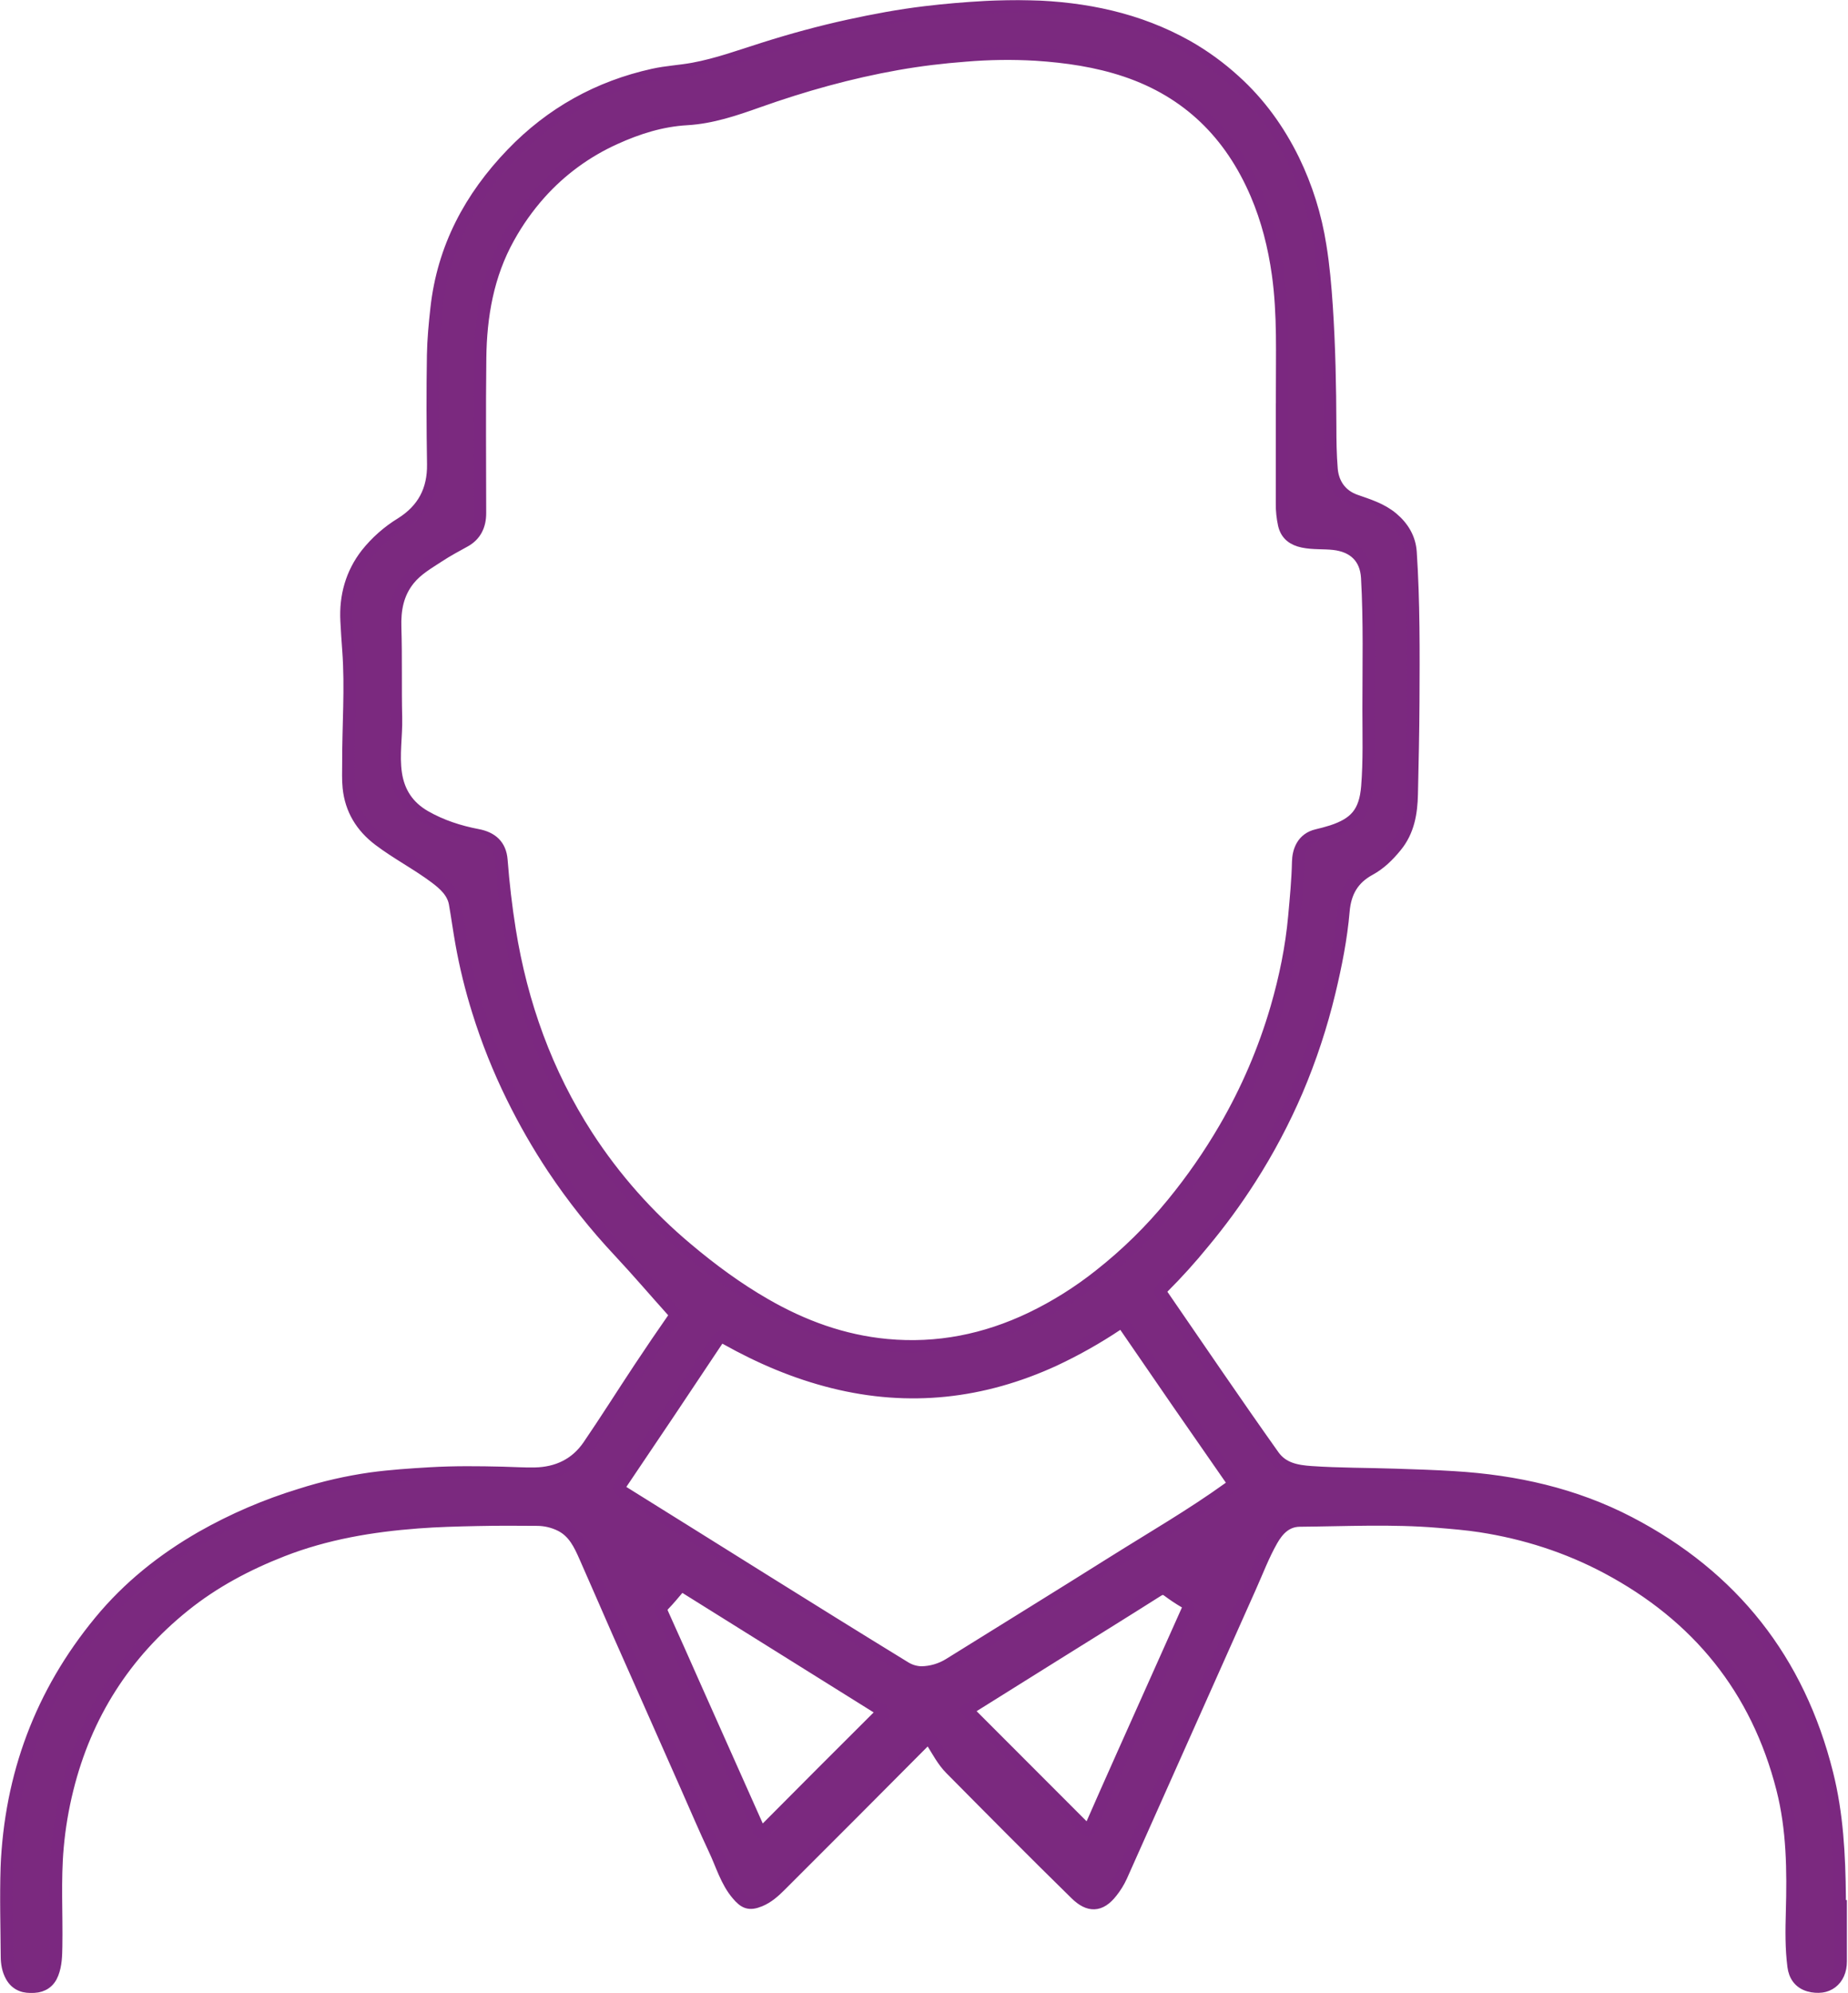 <svg width="1491" height="1608" viewBox="0 0 1491 1608" fill="none" xmlns="http://www.w3.org/2000/svg">
<mask id="path-1-outside-1_109_20" maskUnits="userSpaceOnUse" x="0" y="0" width="1491" height="1608" fill="black">
<rect fill="white" width="1491" height="1608"/>
<path d="M1485.12 1537.85C1485.12 1552.67 1485.12 1567.5 1485.12 1582.32C1485.17 1597.42 1474.04 1605.97 1459.5 1601.77C1451.9 1599.57 1448.05 1593.85 1447.1 1586.41C1445.22 1571.83 1445.43 1557.14 1445.84 1542.5C1446.78 1509.12 1446.47 1475.89 1438.16 1443.23C1417.61 1362.55 1369.62 1303.63 1296.51 1264.72C1264.51 1247.72 1230.38 1236.81 1194.63 1231.25C1183.36 1229.5 1171.93 1228.59 1160.52 1227.63C1123.24 1224.49 1085.98 1226.42 1048.71 1226.74C1037.71 1226.84 1031.04 1233.97 1026.11 1242.59C1019.27 1254.59 1014.39 1267.59 1008.77 1280.14C973.983 1357.99 939.246 1435.86 904.56 1513.75C902.47 1518.29 899.83 1522.55 896.7 1526.45C887.58 1538.09 878.46 1538.09 868.15 1528C834.09 1494.66 800.56 1460.8 767.03 1426.93C760.94 1420.78 756.84 1412.93 752.27 1405.61C749.84 1401.7 748.5 1401.87 745.36 1405.03C706.853 1443.81 668.25 1482.5 629.55 1521.11C624.64 1526.01 619.49 1530.64 613 1533.3C604.39 1536.83 600.66 1534.97 595 1528.3C586.08 1517.8 582.42 1504.47 576.67 1492.3C568.67 1475.3 561.35 1458.05 553.76 1440.9C543.62 1418.01 533.483 1395.12 523.35 1372.22C515.2 1353.85 507 1335.5 498.91 1317.11C489.97 1296.78 481.19 1276.37 472.21 1256.11C467.74 1245.99 463.1 1235.94 452.39 1230.55C446.489 1227.6 439.987 1226.05 433.39 1226.03C417.23 1225.86 401.06 1225.84 384.9 1226.18C369 1226.52 353.07 1226.9 337.22 1228.11C299.78 1230.94 263.02 1237.11 227.77 1250.87C199.2 1262.03 172.35 1276.29 148.53 1295.48C100.61 1334.06 69.16 1383.48 54.31 1443.3C50.459 1458.77 47.817 1474.51 46.41 1490.39C44.06 1516.97 45.77 1543.6 45.32 1570.21C45.19 1577.65 45.07 1585.07 42.32 1592.15C39.72 1598.96 34.58 1602.37 27.48 1602.86C19.86 1603.39 13.27 1601.51 9.23 1594.28C6.47 1589.28 5.62 1583.88 5.57 1578.37C5.38 1554.55 4.47 1530.69 5.44 1506.9C8.44 1432.44 33.06 1366.03 80.68 1308.24C103.75 1280.24 131.47 1258.18 162.68 1240.24C187.966 1225.86 214.77 1214.33 242.6 1205.86C261.134 1199.95 280.131 1195.6 299.39 1192.86C315.28 1190.71 331.22 1189.66 347.23 1188.72C366.7 1187.58 386.14 1187.81 405.58 1188.27C414.19 1188.47 422.82 1189.06 431.44 1188.9C449.65 1188.55 464.72 1181.43 475.04 1166.29C489.04 1145.78 502.26 1124.76 515.97 1104.06C525.09 1090.29 534.376 1076.63 543.83 1063.06C545.22 1061.06 545.01 1060.22 543.55 1058.59C528.88 1042.27 514.66 1025.59 499.65 1009.52C480.088 988.662 462.278 966.229 446.4 942.449C434.209 924.06 423.213 904.908 413.48 885.109C402.463 862.774 393.215 839.61 385.82 815.829C380.189 797.892 375.703 779.615 372.39 761.109C370.49 750.439 369.02 739.699 367.16 729.049C365.52 719.639 358.41 713.319 351.16 707.899C336.64 697.019 320.36 688.619 305.86 677.639C291.81 667.009 283.21 653.129 281.41 635.319C280.75 628.809 281.08 622.319 281.06 615.779C280.97 585.429 283.39 555.059 281.13 524.779C280.53 516.779 279.99 508.669 279.6 500.699C278.6 481.129 283.6 462.749 295.88 446.999C303.661 437.234 313.094 428.908 323.75 422.399C341.58 411.209 349.87 395.399 349.53 374.399C349.06 345.079 348.96 315.749 349.44 286.399C349.65 273.939 350.85 261.399 352.22 248.989C357.59 199.989 379.39 159.229 413.13 124.159C444.7 91.339 482.83 70.159 527.13 60.369C537.69 58.029 548.63 57.509 559.29 55.549C578.76 51.969 597.29 45.169 616.15 39.209C638.73 32.049 661.58 25.799 684.75 20.739C705.16 16.289 725.64 12.449 746.39 9.969C762.51 8.019 778.6 6.669 794.79 5.779C806.79 5.119 818.72 4.779 830.66 5.159C875.42 6.419 918.37 15.229 957.82 37.399C971.554 45.211 984.374 54.532 996.04 65.189C1016.18 83.359 1031.62 104.909 1043.51 129.069C1054.12 150.903 1061.42 174.195 1065.17 198.179C1067.83 214.459 1069.25 230.839 1070.35 247.309C1072.48 279.499 1073.12 311.689 1073.22 343.919C1073.22 355.409 1073.38 366.919 1074.32 378.359C1075.22 389.459 1081.14 399.559 1093.68 403.929C1104.06 407.559 1114.56 410.769 1123.23 418.009C1131.9 425.249 1137.34 434.379 1138.07 445.499C1140.73 485.719 1140.46 526.009 1140.27 566.279C1140.15 591.099 1139.57 615.909 1139.03 640.719C1138.69 655.899 1136.28 670.509 1126.18 682.789C1120.18 690.139 1113.48 696.789 1105.09 701.359C1091.6 708.679 1085.26 719.579 1083.93 735.069C1082.04 757.069 1077.72 778.769 1072.56 800.309C1066.03 827.522 1057.25 854.144 1046.3 879.899C1035.74 904.489 1023.18 928.178 1008.77 950.729C997.216 968.83 984.524 986.178 970.77 1002.67C960.618 1015.15 949.827 1027.09 938.44 1038.46C936.1 1040.76 935.94 1042.34 937.84 1045.1C967.58 1088.3 996.99 1131.72 1027.37 1174.48C1034.82 1184.97 1046.17 1186.94 1057.83 1187.75C1080.56 1189.32 1103.36 1189.11 1126.13 1189.89C1141.85 1190.42 1157.58 1190.89 1173.28 1191.89C1222.71 1194.89 1270.28 1205.44 1314.51 1228.47C1397.98 1271.97 1451.16 1339.42 1474.06 1430.82C1482.28 1463.45 1483.99 1496.82 1484.29 1530.34C1484.29 1532.84 1484.29 1535.34 1484.29 1537.84L1485.12 1537.85ZM1034.34 330.409H1034.4C1034.4 326.579 1034.4 322.739 1034.4 318.909C1034.28 286.319 1035.67 253.679 1031.13 221.239C1028.01 198.899 1022.55 177.189 1013.65 156.399C992.91 108.019 958.56 73.949 908.19 57.019C884.7 49.149 860.35 45.629 835.73 44.019C816.802 42.917 797.821 43.171 778.93 44.779C760.46 46.179 742.16 48.369 723.98 51.589C685.65 58.379 648.26 68.829 611.62 81.859C592.91 88.509 574.25 94.859 554.21 96.029C533.78 97.189 514.57 103.259 496.11 111.659C473.067 122.038 452.455 137.128 435.6 155.959C425.867 166.884 417.384 178.861 410.31 191.669C393.44 221.919 387.77 255.019 387.38 289.019C386.89 330.669 387.25 372.329 387.27 414.019C387.27 423.889 383.57 431.779 374.79 436.569C367.72 440.439 360.64 444.269 353.9 448.689C345.37 454.299 336.36 459.379 329.84 467.499C320.75 478.819 318.38 491.869 318.84 506.209C319.6 530.519 318.93 554.859 319.5 579.209C319.84 594.119 317.12 608.989 319.3 623.899C321.55 639.339 329.3 650.969 342.89 658.759C356.18 666.369 370.51 670.979 385.46 673.839C396.66 675.989 403.64 682.009 404.56 693.899C406.02 712.739 408.17 731.489 411.16 750.159C420.72 809.879 440.78 865.719 473.65 916.569C495.828 950.754 523 981.428 554.26 1007.57C574.12 1024.3 594.95 1039.64 617.46 1052.57C647.86 1070.07 680.19 1081.9 715.39 1085.22C756.33 1089.07 795.03 1081.22 831.95 1063.59C851.659 1054.11 870.245 1042.45 887.36 1028.83C909.027 1011.78 928.749 992.391 946.17 971.019C961.776 951.96 975.84 931.689 988.23 910.399C1006.05 879.8 1020.07 847.138 1029.97 813.139C1036.97 788.979 1042.05 764.399 1044.31 739.249C1045.63 724.619 1047.06 710.039 1047.38 695.319C1047.57 686.719 1050.9 676.619 1062.66 673.919C1066.66 672.989 1070.66 671.919 1074.6 670.669C1093.22 664.559 1101.5 655.809 1103.2 634.549C1104.87 613.769 1104.2 592.919 1104.2 572.099C1104.2 536.779 1105.08 501.439 1103.09 466.099C1102.18 449.899 1092.31 440.519 1076.09 438.709C1067.81 437.789 1059.44 438.589 1051.22 436.849C1043.47 435.209 1037.94 431.349 1036.08 423.179C1034.87 417.648 1034.28 412 1034.32 406.339C1034.32 381.052 1034.33 355.742 1034.34 330.409ZM743.28 1349.31C751.339 1349.2 759.214 1346.88 766.05 1342.61C810.12 1315.17 854.32 1287.95 898.27 1260.31C929.53 1240.66 961.55 1222.17 991.56 1200.55C994 1198.79 996.26 1197.79 993.48 1193.79C964.733 1152.55 936.16 1111.19 907.76 1069.7C905.76 1066.83 904.5 1066.5 901.58 1068.42C885.26 1079.35 868.126 1089.01 850.33 1097.33C792.96 1123.65 733.69 1130.41 672.17 1115.08C641.77 1107.51 613.27 1095.34 586.04 1080.08C582.54 1078.08 580.76 1078.08 578.28 1081.8C552.58 1120.47 526.72 1159.05 500.7 1197.54C498.59 1200.67 499.44 1201.87 502.2 1203.54C578.04 1250.74 653.58 1298.42 729.75 1345.11C733.797 1347.71 738.473 1349.16 743.28 1349.31ZM780.2 1379.48C780.93 1380.42 781.2 1380.84 781.54 1381.19C812.753 1412.41 843.95 1443.64 875.13 1474.88C877.7 1477.46 878.66 1477.28 880.13 1473.94C888.64 1454.45 897.32 1435.03 905.98 1415.6C923.313 1376.76 940.676 1337.94 958.07 1299.13C959.58 1295.78 958.96 1294.13 955.94 1292.41C951.35 1289.72 946.913 1286.77 942.65 1283.59C939.65 1281.33 937.43 1281.07 933.97 1283.27C906.86 1300.46 879.56 1317.36 852.33 1334.37C828.35 1349.33 804.41 1364.33 780.2 1379.48ZM712.2 1381.24C712.02 1379.24 710.2 1378.99 709.07 1378.24C657.03 1345.72 604.983 1313.21 552.93 1280.7C550.06 1278.9 548.62 1279.63 546.79 1281.81C543.16 1286.15 539.52 1290.5 535.59 1294.57C533.25 1296.99 533.14 1299.06 534.5 1302.04C543.28 1321.4 551.89 1340.84 560.5 1360.26C577.626 1398.65 594.75 1437.05 611.87 1475.45C612.87 1477.71 613.15 1480.45 616.58 1477.03C647.693 1445.7 678.883 1414.46 710.15 1383.33C710.89 1382.66 711.55 1381.93 712.19 1381.24H712.2Z"/>
</mask>
<path d="M1485.12 1537.85C1485.12 1552.67 1485.12 1567.5 1485.12 1582.32C1485.17 1597.42 1474.04 1605.97 1459.5 1601.77C1451.9 1599.57 1448.05 1593.85 1447.1 1586.41C1445.22 1571.83 1445.43 1557.14 1445.84 1542.5C1446.78 1509.12 1446.47 1475.89 1438.16 1443.23C1417.61 1362.55 1369.62 1303.63 1296.51 1264.72C1264.51 1247.72 1230.38 1236.81 1194.63 1231.25C1183.36 1229.5 1171.93 1228.59 1160.52 1227.63C1123.24 1224.49 1085.98 1226.42 1048.71 1226.74C1037.71 1226.84 1031.04 1233.97 1026.11 1242.59C1019.27 1254.59 1014.39 1267.59 1008.77 1280.14C973.983 1357.99 939.246 1435.86 904.56 1513.75C902.47 1518.29 899.83 1522.55 896.7 1526.45C887.58 1538.09 878.46 1538.09 868.15 1528C834.09 1494.66 800.56 1460.8 767.03 1426.93C760.94 1420.78 756.84 1412.93 752.27 1405.61C749.84 1401.7 748.5 1401.87 745.36 1405.03C706.853 1443.81 668.25 1482.5 629.55 1521.11C624.64 1526.01 619.49 1530.64 613 1533.3C604.39 1536.83 600.66 1534.97 595 1528.3C586.08 1517.8 582.42 1504.47 576.67 1492.3C568.67 1475.3 561.35 1458.05 553.76 1440.9C543.62 1418.01 533.483 1395.12 523.35 1372.22C515.2 1353.85 507 1335.5 498.91 1317.11C489.97 1296.78 481.19 1276.37 472.21 1256.11C467.74 1245.99 463.1 1235.94 452.39 1230.55C446.489 1227.6 439.987 1226.05 433.39 1226.03C417.23 1225.86 401.06 1225.84 384.9 1226.18C369 1226.52 353.07 1226.9 337.22 1228.11C299.78 1230.94 263.02 1237.11 227.77 1250.87C199.2 1262.03 172.35 1276.29 148.53 1295.48C100.61 1334.06 69.16 1383.48 54.31 1443.3C50.459 1458.77 47.817 1474.51 46.41 1490.39C44.06 1516.97 45.77 1543.6 45.32 1570.21C45.19 1577.65 45.07 1585.07 42.32 1592.15C39.72 1598.96 34.58 1602.37 27.48 1602.86C19.86 1603.39 13.27 1601.51 9.23 1594.28C6.47 1589.28 5.62 1583.88 5.57 1578.37C5.38 1554.55 4.47 1530.69 5.44 1506.9C8.44 1432.44 33.06 1366.03 80.68 1308.24C103.75 1280.24 131.47 1258.18 162.68 1240.24C187.966 1225.86 214.77 1214.33 242.6 1205.86C261.134 1199.95 280.131 1195.6 299.39 1192.86C315.28 1190.71 331.22 1189.66 347.23 1188.72C366.7 1187.58 386.14 1187.81 405.58 1188.27C414.19 1188.47 422.82 1189.06 431.44 1188.9C449.65 1188.55 464.72 1181.43 475.04 1166.29C489.04 1145.78 502.26 1124.76 515.97 1104.06C525.09 1090.29 534.376 1076.63 543.83 1063.06C545.22 1061.06 545.01 1060.22 543.55 1058.59C528.88 1042.27 514.66 1025.59 499.65 1009.52C480.088 988.662 462.278 966.229 446.4 942.449C434.209 924.06 423.213 904.908 413.48 885.109C402.463 862.774 393.215 839.61 385.82 815.829C380.189 797.892 375.703 779.615 372.39 761.109C370.49 750.439 369.02 739.699 367.16 729.049C365.52 719.639 358.41 713.319 351.16 707.899C336.64 697.019 320.36 688.619 305.86 677.639C291.81 667.009 283.21 653.129 281.41 635.319C280.75 628.809 281.08 622.319 281.06 615.779C280.97 585.429 283.39 555.059 281.13 524.779C280.53 516.779 279.99 508.669 279.6 500.699C278.6 481.129 283.6 462.749 295.88 446.999C303.661 437.234 313.094 428.908 323.75 422.399C341.58 411.209 349.87 395.399 349.53 374.399C349.06 345.079 348.96 315.749 349.44 286.399C349.65 273.939 350.85 261.399 352.22 248.989C357.59 199.989 379.39 159.229 413.13 124.159C444.7 91.339 482.83 70.159 527.13 60.369C537.69 58.029 548.63 57.509 559.29 55.549C578.76 51.969 597.29 45.169 616.15 39.209C638.73 32.049 661.58 25.799 684.75 20.739C705.16 16.289 725.64 12.449 746.39 9.969C762.51 8.019 778.6 6.669 794.79 5.779C806.79 5.119 818.72 4.779 830.66 5.159C875.42 6.419 918.37 15.229 957.82 37.399C971.554 45.211 984.374 54.532 996.04 65.189C1016.18 83.359 1031.62 104.909 1043.51 129.069C1054.12 150.903 1061.42 174.195 1065.17 198.179C1067.83 214.459 1069.25 230.839 1070.35 247.309C1072.48 279.499 1073.12 311.689 1073.22 343.919C1073.22 355.409 1073.38 366.919 1074.32 378.359C1075.22 389.459 1081.14 399.559 1093.68 403.929C1104.06 407.559 1114.56 410.769 1123.23 418.009C1131.9 425.249 1137.34 434.379 1138.07 445.499C1140.73 485.719 1140.46 526.009 1140.27 566.279C1140.15 591.099 1139.57 615.909 1139.03 640.719C1138.69 655.899 1136.28 670.509 1126.18 682.789C1120.18 690.139 1113.48 696.789 1105.09 701.359C1091.6 708.679 1085.26 719.579 1083.93 735.069C1082.04 757.069 1077.72 778.769 1072.56 800.309C1066.03 827.522 1057.25 854.144 1046.3 879.899C1035.74 904.489 1023.18 928.178 1008.77 950.729C997.216 968.83 984.524 986.178 970.77 1002.67C960.618 1015.15 949.827 1027.09 938.44 1038.46C936.1 1040.76 935.94 1042.34 937.84 1045.1C967.58 1088.3 996.99 1131.72 1027.37 1174.48C1034.82 1184.97 1046.17 1186.94 1057.83 1187.75C1080.56 1189.32 1103.36 1189.11 1126.13 1189.89C1141.85 1190.42 1157.58 1190.89 1173.28 1191.89C1222.71 1194.89 1270.28 1205.44 1314.51 1228.47C1397.98 1271.97 1451.16 1339.42 1474.06 1430.82C1482.28 1463.45 1483.99 1496.82 1484.29 1530.34C1484.29 1532.84 1484.29 1535.34 1484.29 1537.84L1485.12 1537.85ZM1034.34 330.409H1034.4C1034.4 326.579 1034.4 322.739 1034.4 318.909C1034.28 286.319 1035.67 253.679 1031.13 221.239C1028.01 198.899 1022.55 177.189 1013.65 156.399C992.91 108.019 958.56 73.949 908.19 57.019C884.7 49.149 860.35 45.629 835.73 44.019C816.802 42.917 797.821 43.171 778.93 44.779C760.46 46.179 742.16 48.369 723.98 51.589C685.65 58.379 648.26 68.829 611.62 81.859C592.91 88.509 574.25 94.859 554.21 96.029C533.78 97.189 514.57 103.259 496.11 111.659C473.067 122.038 452.455 137.128 435.6 155.959C425.867 166.884 417.384 178.861 410.31 191.669C393.44 221.919 387.77 255.019 387.38 289.019C386.89 330.669 387.25 372.329 387.27 414.019C387.27 423.889 383.57 431.779 374.79 436.569C367.72 440.439 360.64 444.269 353.9 448.689C345.37 454.299 336.36 459.379 329.84 467.499C320.75 478.819 318.38 491.869 318.84 506.209C319.6 530.519 318.93 554.859 319.5 579.209C319.84 594.119 317.12 608.989 319.3 623.899C321.55 639.339 329.3 650.969 342.89 658.759C356.18 666.369 370.51 670.979 385.46 673.839C396.66 675.989 403.64 682.009 404.56 693.899C406.02 712.739 408.17 731.489 411.16 750.159C420.72 809.879 440.78 865.719 473.65 916.569C495.828 950.754 523 981.428 554.26 1007.57C574.12 1024.3 594.95 1039.64 617.46 1052.57C647.86 1070.07 680.19 1081.9 715.39 1085.22C756.33 1089.07 795.03 1081.22 831.95 1063.59C851.659 1054.11 870.245 1042.45 887.36 1028.83C909.027 1011.78 928.749 992.391 946.17 971.019C961.776 951.96 975.84 931.689 988.23 910.399C1006.05 879.8 1020.07 847.138 1029.97 813.139C1036.97 788.979 1042.05 764.399 1044.31 739.249C1045.63 724.619 1047.06 710.039 1047.38 695.319C1047.57 686.719 1050.9 676.619 1062.66 673.919C1066.66 672.989 1070.66 671.919 1074.6 670.669C1093.22 664.559 1101.5 655.809 1103.2 634.549C1104.87 613.769 1104.2 592.919 1104.2 572.099C1104.2 536.779 1105.08 501.439 1103.09 466.099C1102.18 449.899 1092.31 440.519 1076.09 438.709C1067.81 437.789 1059.44 438.589 1051.22 436.849C1043.47 435.209 1037.94 431.349 1036.08 423.179C1034.87 417.648 1034.28 412 1034.32 406.339C1034.32 381.052 1034.33 355.742 1034.34 330.409ZM743.28 1349.31C751.339 1349.2 759.214 1346.88 766.05 1342.61C810.12 1315.17 854.32 1287.95 898.27 1260.31C929.53 1240.66 961.55 1222.17 991.56 1200.55C994 1198.79 996.26 1197.79 993.48 1193.79C964.733 1152.55 936.16 1111.19 907.76 1069.7C905.76 1066.83 904.5 1066.5 901.58 1068.42C885.26 1079.35 868.126 1089.01 850.33 1097.33C792.96 1123.65 733.69 1130.41 672.17 1115.08C641.77 1107.51 613.27 1095.34 586.04 1080.08C582.54 1078.08 580.76 1078.08 578.28 1081.8C552.58 1120.47 526.72 1159.05 500.7 1197.54C498.59 1200.67 499.44 1201.87 502.2 1203.54C578.04 1250.74 653.58 1298.42 729.75 1345.11C733.797 1347.71 738.473 1349.16 743.28 1349.31ZM780.2 1379.48C780.93 1380.42 781.2 1380.84 781.54 1381.19C812.753 1412.41 843.95 1443.64 875.13 1474.88C877.7 1477.46 878.66 1477.28 880.13 1473.94C888.64 1454.45 897.32 1435.03 905.98 1415.6C923.313 1376.76 940.676 1337.94 958.07 1299.13C959.58 1295.78 958.96 1294.13 955.94 1292.41C951.35 1289.72 946.913 1286.77 942.65 1283.59C939.65 1281.33 937.43 1281.07 933.97 1283.27C906.86 1300.46 879.56 1317.36 852.33 1334.37C828.35 1349.33 804.41 1364.33 780.2 1379.48ZM712.2 1381.24C712.02 1379.24 710.2 1378.99 709.07 1378.24C657.03 1345.72 604.983 1313.21 552.93 1280.7C550.06 1278.9 548.62 1279.63 546.79 1281.81C543.16 1286.15 539.52 1290.5 535.59 1294.57C533.25 1296.99 533.14 1299.06 534.5 1302.04C543.28 1321.4 551.89 1340.84 560.5 1360.26C577.626 1398.65 594.75 1437.05 611.87 1475.45C612.87 1477.71 613.15 1480.45 616.58 1477.03C647.693 1445.7 678.883 1414.46 710.15 1383.33C710.89 1382.66 711.55 1381.93 712.19 1381.24H712.2Z" fill="#7B297F"/>
<path d="M1485.12 1537.85C1485.12 1552.67 1485.12 1567.5 1485.12 1582.32C1485.17 1597.42 1474.04 1605.97 1459.5 1601.77C1451.9 1599.57 1448.05 1593.85 1447.1 1586.41C1445.22 1571.83 1445.43 1557.14 1445.84 1542.5C1446.78 1509.12 1446.47 1475.89 1438.16 1443.23C1417.61 1362.55 1369.62 1303.63 1296.51 1264.72C1264.51 1247.72 1230.38 1236.81 1194.63 1231.25C1183.36 1229.5 1171.93 1228.59 1160.52 1227.63C1123.24 1224.49 1085.98 1226.42 1048.71 1226.74C1037.71 1226.84 1031.04 1233.97 1026.11 1242.59C1019.27 1254.59 1014.39 1267.59 1008.77 1280.14C973.983 1357.99 939.246 1435.86 904.56 1513.75C902.47 1518.29 899.83 1522.55 896.7 1526.45C887.58 1538.09 878.46 1538.09 868.15 1528C834.09 1494.66 800.56 1460.8 767.03 1426.93C760.94 1420.78 756.84 1412.93 752.27 1405.61C749.84 1401.7 748.5 1401.87 745.36 1405.03C706.853 1443.81 668.25 1482.5 629.55 1521.11C624.64 1526.01 619.49 1530.64 613 1533.3C604.39 1536.83 600.66 1534.97 595 1528.3C586.08 1517.8 582.42 1504.47 576.67 1492.3C568.67 1475.3 561.35 1458.05 553.76 1440.9C543.62 1418.01 533.483 1395.12 523.35 1372.22C515.2 1353.85 507 1335.5 498.91 1317.11C489.97 1296.78 481.19 1276.37 472.21 1256.11C467.74 1245.99 463.1 1235.94 452.39 1230.55C446.489 1227.6 439.987 1226.05 433.39 1226.03C417.23 1225.86 401.06 1225.84 384.9 1226.18C369 1226.52 353.07 1226.9 337.22 1228.11C299.78 1230.94 263.02 1237.11 227.77 1250.87C199.2 1262.03 172.35 1276.29 148.53 1295.48C100.61 1334.06 69.16 1383.48 54.31 1443.3C50.459 1458.77 47.817 1474.51 46.41 1490.39C44.06 1516.97 45.77 1543.6 45.32 1570.21C45.19 1577.65 45.07 1585.07 42.32 1592.15C39.72 1598.96 34.58 1602.37 27.48 1602.86C19.86 1603.39 13.27 1601.51 9.23 1594.28C6.47 1589.28 5.62 1583.88 5.57 1578.37C5.38 1554.55 4.47 1530.69 5.44 1506.9C8.44 1432.44 33.06 1366.03 80.68 1308.24C103.75 1280.24 131.47 1258.18 162.68 1240.24C187.966 1225.86 214.77 1214.33 242.6 1205.86C261.134 1199.95 280.131 1195.6 299.39 1192.86C315.28 1190.71 331.22 1189.66 347.23 1188.72C366.7 1187.58 386.14 1187.81 405.58 1188.27C414.19 1188.47 422.82 1189.06 431.44 1188.9C449.65 1188.55 464.72 1181.43 475.04 1166.29C489.04 1145.78 502.26 1124.76 515.97 1104.06C525.09 1090.29 534.376 1076.63 543.83 1063.06C545.22 1061.06 545.01 1060.22 543.55 1058.59C528.88 1042.27 514.66 1025.59 499.65 1009.52C480.088 988.662 462.278 966.229 446.4 942.449C434.209 924.06 423.213 904.908 413.48 885.109C402.463 862.774 393.215 839.61 385.82 815.829C380.189 797.892 375.703 779.615 372.39 761.109C370.49 750.439 369.02 739.699 367.16 729.049C365.52 719.639 358.41 713.319 351.16 707.899C336.64 697.019 320.36 688.619 305.86 677.639C291.81 667.009 283.21 653.129 281.41 635.319C280.75 628.809 281.08 622.319 281.06 615.779C280.97 585.429 283.39 555.059 281.13 524.779C280.53 516.779 279.99 508.669 279.6 500.699C278.6 481.129 283.6 462.749 295.88 446.999C303.661 437.234 313.094 428.908 323.75 422.399C341.58 411.209 349.87 395.399 349.53 374.399C349.06 345.079 348.96 315.749 349.44 286.399C349.65 273.939 350.85 261.399 352.22 248.989C357.59 199.989 379.39 159.229 413.13 124.159C444.7 91.339 482.83 70.159 527.13 60.369C537.69 58.029 548.63 57.509 559.29 55.549C578.76 51.969 597.29 45.169 616.15 39.209C638.73 32.049 661.58 25.799 684.75 20.739C705.16 16.289 725.64 12.449 746.39 9.969C762.51 8.019 778.6 6.669 794.79 5.779C806.79 5.119 818.72 4.779 830.66 5.159C875.42 6.419 918.37 15.229 957.82 37.399C971.554 45.211 984.374 54.532 996.04 65.189C1016.18 83.359 1031.62 104.909 1043.51 129.069C1054.12 150.903 1061.42 174.195 1065.17 198.179C1067.83 214.459 1069.25 230.839 1070.35 247.309C1072.48 279.499 1073.12 311.689 1073.22 343.919C1073.22 355.409 1073.38 366.919 1074.32 378.359C1075.22 389.459 1081.14 399.559 1093.68 403.929C1104.06 407.559 1114.56 410.769 1123.23 418.009C1131.9 425.249 1137.34 434.379 1138.07 445.499C1140.73 485.719 1140.46 526.009 1140.27 566.279C1140.15 591.099 1139.57 615.909 1139.03 640.719C1138.69 655.899 1136.28 670.509 1126.18 682.789C1120.18 690.139 1113.48 696.789 1105.09 701.359C1091.6 708.679 1085.26 719.579 1083.93 735.069C1082.04 757.069 1077.72 778.769 1072.56 800.309C1066.03 827.522 1057.25 854.144 1046.3 879.899C1035.74 904.489 1023.18 928.178 1008.77 950.729C997.216 968.83 984.524 986.178 970.77 1002.67C960.618 1015.15 949.827 1027.09 938.44 1038.46C936.1 1040.76 935.94 1042.34 937.84 1045.1C967.58 1088.3 996.99 1131.72 1027.37 1174.48C1034.82 1184.97 1046.17 1186.94 1057.83 1187.75C1080.56 1189.32 1103.36 1189.11 1126.13 1189.89C1141.85 1190.42 1157.58 1190.89 1173.28 1191.89C1222.71 1194.89 1270.28 1205.44 1314.51 1228.47C1397.98 1271.97 1451.16 1339.42 1474.06 1430.82C1482.28 1463.45 1483.99 1496.82 1484.29 1530.34C1484.29 1532.84 1484.29 1535.34 1484.29 1537.84L1485.12 1537.85ZM1034.34 330.409H1034.4C1034.4 326.579 1034.4 322.739 1034.4 318.909C1034.28 286.319 1035.67 253.679 1031.13 221.239C1028.01 198.899 1022.55 177.189 1013.65 156.399C992.91 108.019 958.56 73.949 908.19 57.019C884.7 49.149 860.35 45.629 835.73 44.019C816.802 42.917 797.821 43.171 778.93 44.779C760.46 46.179 742.16 48.369 723.98 51.589C685.65 58.379 648.26 68.829 611.62 81.859C592.91 88.509 574.25 94.859 554.21 96.029C533.78 97.189 514.57 103.259 496.11 111.659C473.067 122.038 452.455 137.128 435.6 155.959C425.867 166.884 417.384 178.861 410.31 191.669C393.44 221.919 387.77 255.019 387.38 289.019C386.89 330.669 387.25 372.329 387.27 414.019C387.27 423.889 383.57 431.779 374.79 436.569C367.72 440.439 360.64 444.269 353.9 448.689C345.37 454.299 336.36 459.379 329.84 467.499C320.75 478.819 318.38 491.869 318.84 506.209C319.6 530.519 318.93 554.859 319.5 579.209C319.84 594.119 317.12 608.989 319.3 623.899C321.55 639.339 329.3 650.969 342.89 658.759C356.18 666.369 370.51 670.979 385.46 673.839C396.66 675.989 403.64 682.009 404.56 693.899C406.02 712.739 408.17 731.489 411.16 750.159C420.72 809.879 440.78 865.719 473.65 916.569C495.828 950.754 523 981.428 554.26 1007.57C574.12 1024.3 594.95 1039.64 617.46 1052.57C647.86 1070.07 680.19 1081.9 715.39 1085.22C756.33 1089.07 795.03 1081.22 831.95 1063.59C851.659 1054.11 870.245 1042.45 887.36 1028.83C909.027 1011.78 928.749 992.391 946.17 971.019C961.776 951.96 975.84 931.689 988.23 910.399C1006.05 879.8 1020.07 847.138 1029.97 813.139C1036.97 788.979 1042.05 764.399 1044.31 739.249C1045.63 724.619 1047.06 710.039 1047.38 695.319C1047.57 686.719 1050.9 676.619 1062.66 673.919C1066.66 672.989 1070.66 671.919 1074.6 670.669C1093.22 664.559 1101.5 655.809 1103.2 634.549C1104.87 613.769 1104.2 592.919 1104.2 572.099C1104.2 536.779 1105.08 501.439 1103.09 466.099C1102.18 449.899 1092.31 440.519 1076.09 438.709C1067.81 437.789 1059.44 438.589 1051.22 436.849C1043.47 435.209 1037.94 431.349 1036.08 423.179C1034.87 417.648 1034.28 412 1034.32 406.339C1034.32 381.052 1034.33 355.742 1034.34 330.409ZM743.28 1349.31C751.339 1349.2 759.214 1346.88 766.05 1342.61C810.12 1315.17 854.32 1287.95 898.27 1260.31C929.53 1240.66 961.55 1222.17 991.56 1200.55C994 1198.79 996.26 1197.79 993.48 1193.79C964.733 1152.55 936.16 1111.19 907.76 1069.7C905.76 1066.83 904.5 1066.5 901.58 1068.42C885.26 1079.35 868.126 1089.01 850.33 1097.33C792.96 1123.65 733.69 1130.41 672.17 1115.08C641.77 1107.51 613.27 1095.34 586.04 1080.08C582.54 1078.08 580.76 1078.08 578.28 1081.8C552.58 1120.47 526.72 1159.05 500.7 1197.54C498.59 1200.67 499.44 1201.87 502.2 1203.54C578.04 1250.74 653.58 1298.42 729.75 1345.11C733.797 1347.71 738.473 1349.16 743.28 1349.31ZM780.2 1379.48C780.93 1380.42 781.2 1380.84 781.54 1381.19C812.753 1412.41 843.95 1443.64 875.13 1474.88C877.7 1477.46 878.66 1477.28 880.13 1473.94C888.64 1454.45 897.32 1435.03 905.98 1415.6C923.313 1376.76 940.676 1337.94 958.07 1299.13C959.58 1295.78 958.96 1294.13 955.94 1292.41C951.35 1289.72 946.913 1286.77 942.65 1283.59C939.65 1281.33 937.43 1281.07 933.97 1283.27C906.86 1300.46 879.56 1317.36 852.33 1334.37C828.35 1349.33 804.41 1364.33 780.2 1379.48ZM712.2 1381.24C712.02 1379.24 710.2 1378.99 709.07 1378.24C657.03 1345.72 604.983 1313.21 552.93 1280.7C550.06 1278.9 548.62 1279.63 546.79 1281.81C543.16 1286.15 539.52 1290.5 535.59 1294.57C533.25 1296.99 533.14 1299.06 534.5 1302.04C543.28 1321.4 551.89 1340.84 560.5 1360.26C577.626 1398.65 594.75 1437.05 611.87 1475.45C612.87 1477.71 613.15 1480.45 616.58 1477.03C647.693 1445.7 678.883 1414.46 710.15 1383.33C710.89 1382.66 711.55 1381.93 712.19 1381.24H712.2Z" stroke="#7B2880" stroke-width="10" mask="url(#path-1-outside-1_109_20)"/>
</svg>
